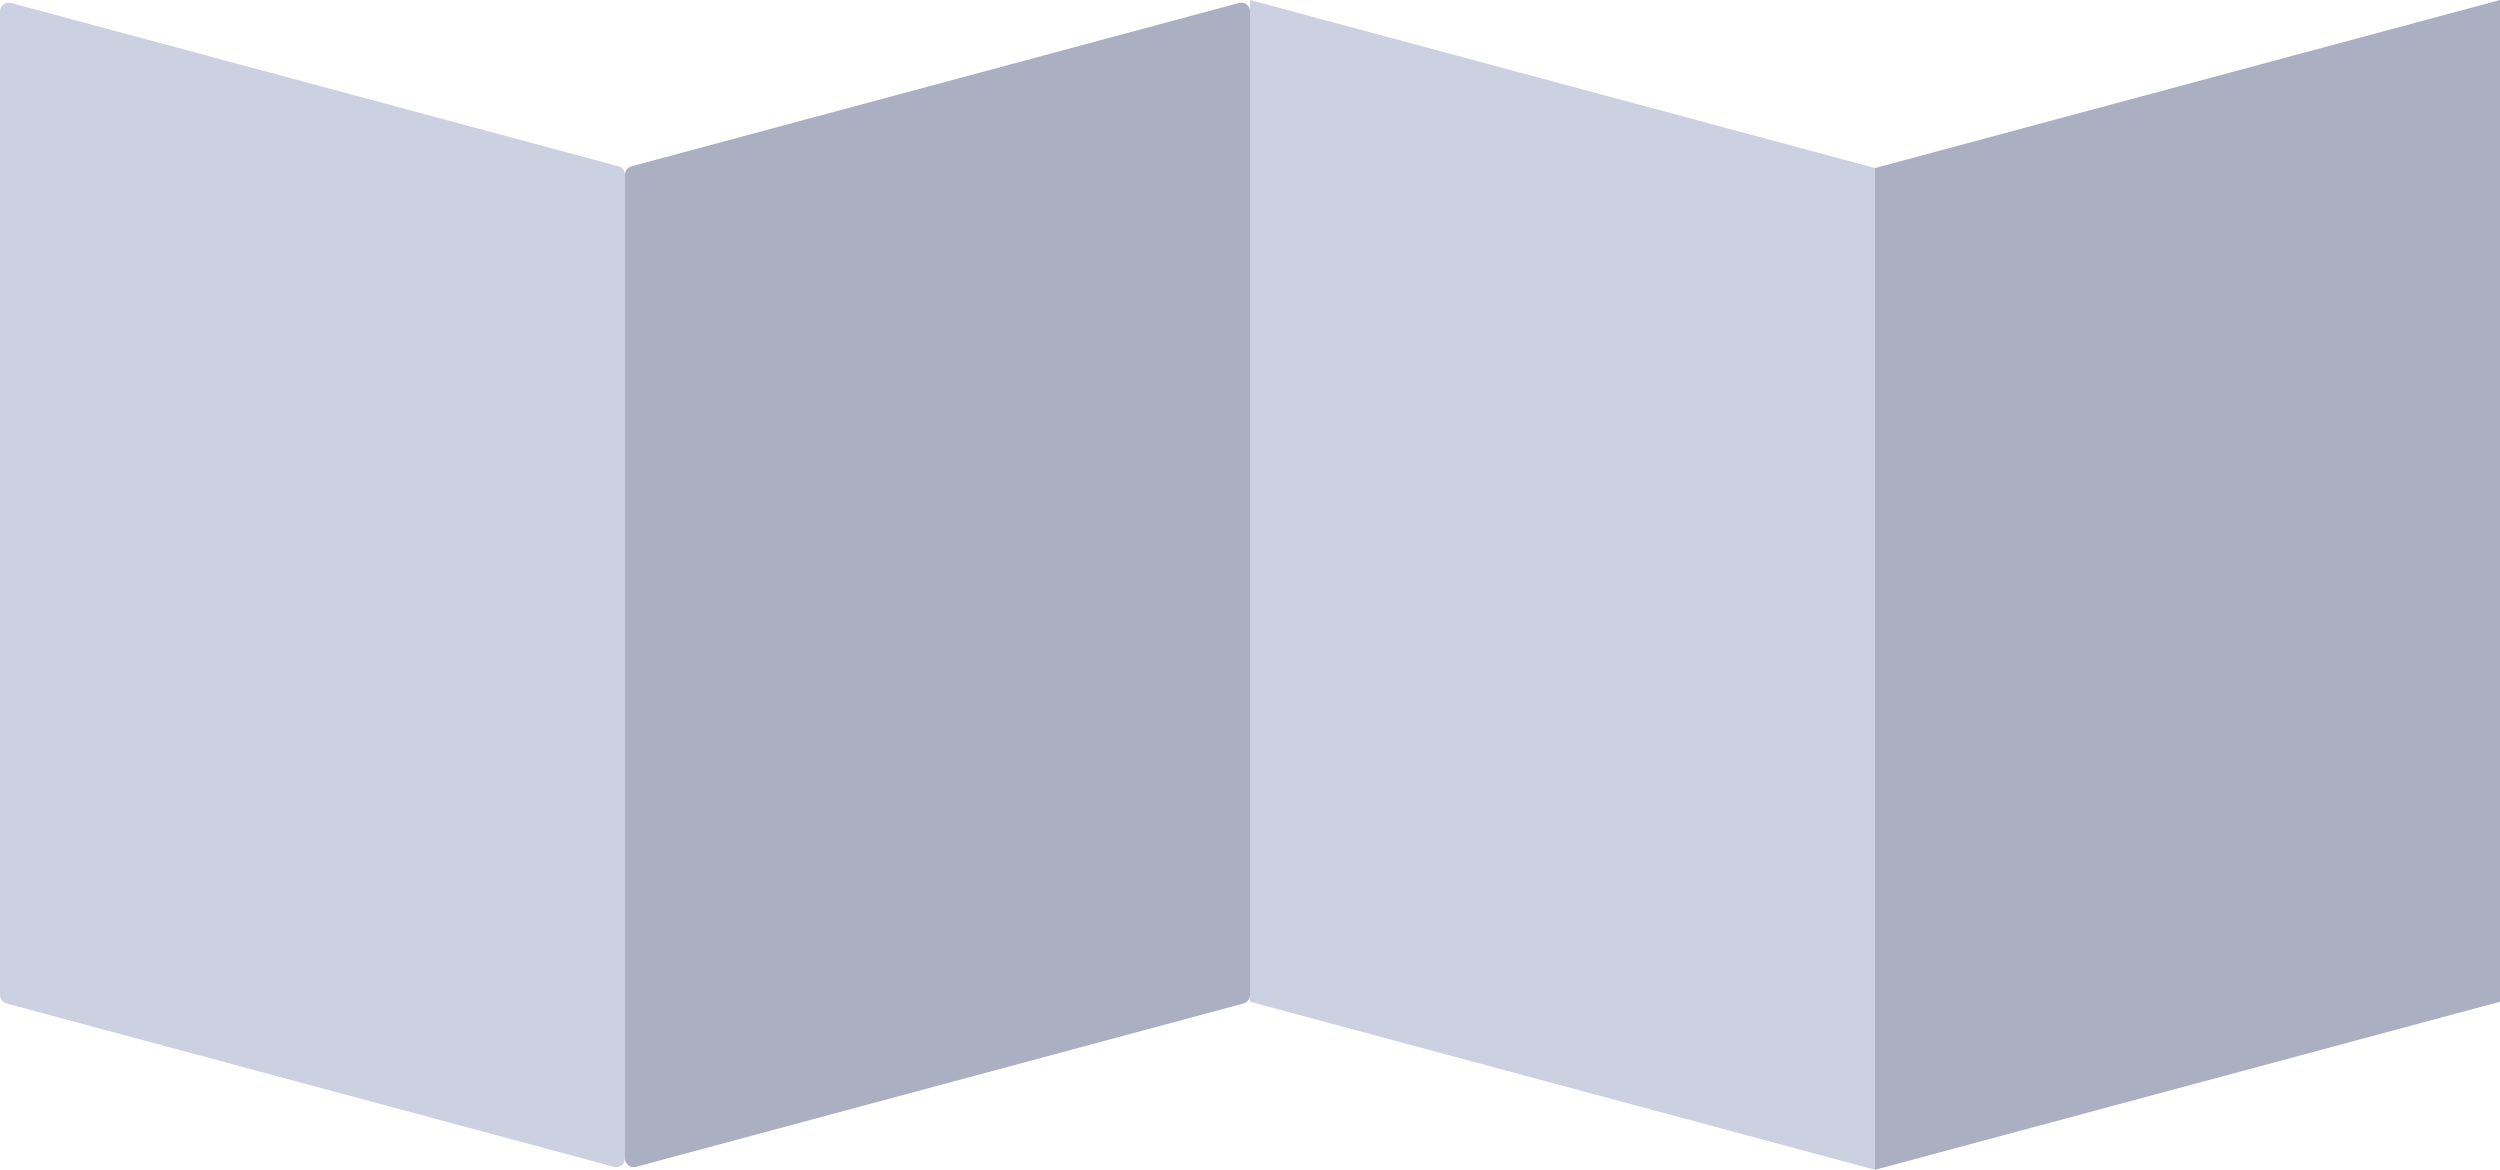 <svg width="1440" height="674" viewBox="0 0 1440 674" fill="none" xmlns="http://www.w3.org/2000/svg">
<path d="M0 573.167C0 575.428 1.518 577.408 3.702 577.995L353.702 672.102C356.878 672.956 360 670.563 360 667.274V100.629C360 98.367 358.482 96.387 356.298 95.8L6.298 1.693C3.122 0.839 0 3.233 0 6.522V573.167Z" fill="#CCD1E2"/>
<path d="M720 577L1080 673.795V96.796L720 0V577Z" fill="#CCD1E2"/>
<path d="M720 573.167C720 575.428 718.482 577.408 716.298 577.995L366.298 672.102C363.122 672.956 360 670.563 360 667.274V100.629C360 98.367 361.518 96.387 363.702 95.8L713.702 1.693C716.878 0.839 720 3.233 720 6.522V573.167Z" fill="#AAAFC1"/>
<path d="M1440 577L1080 673.795V96.796L1440 0V577Z" fill="#AAAFC1"/>
</svg>
